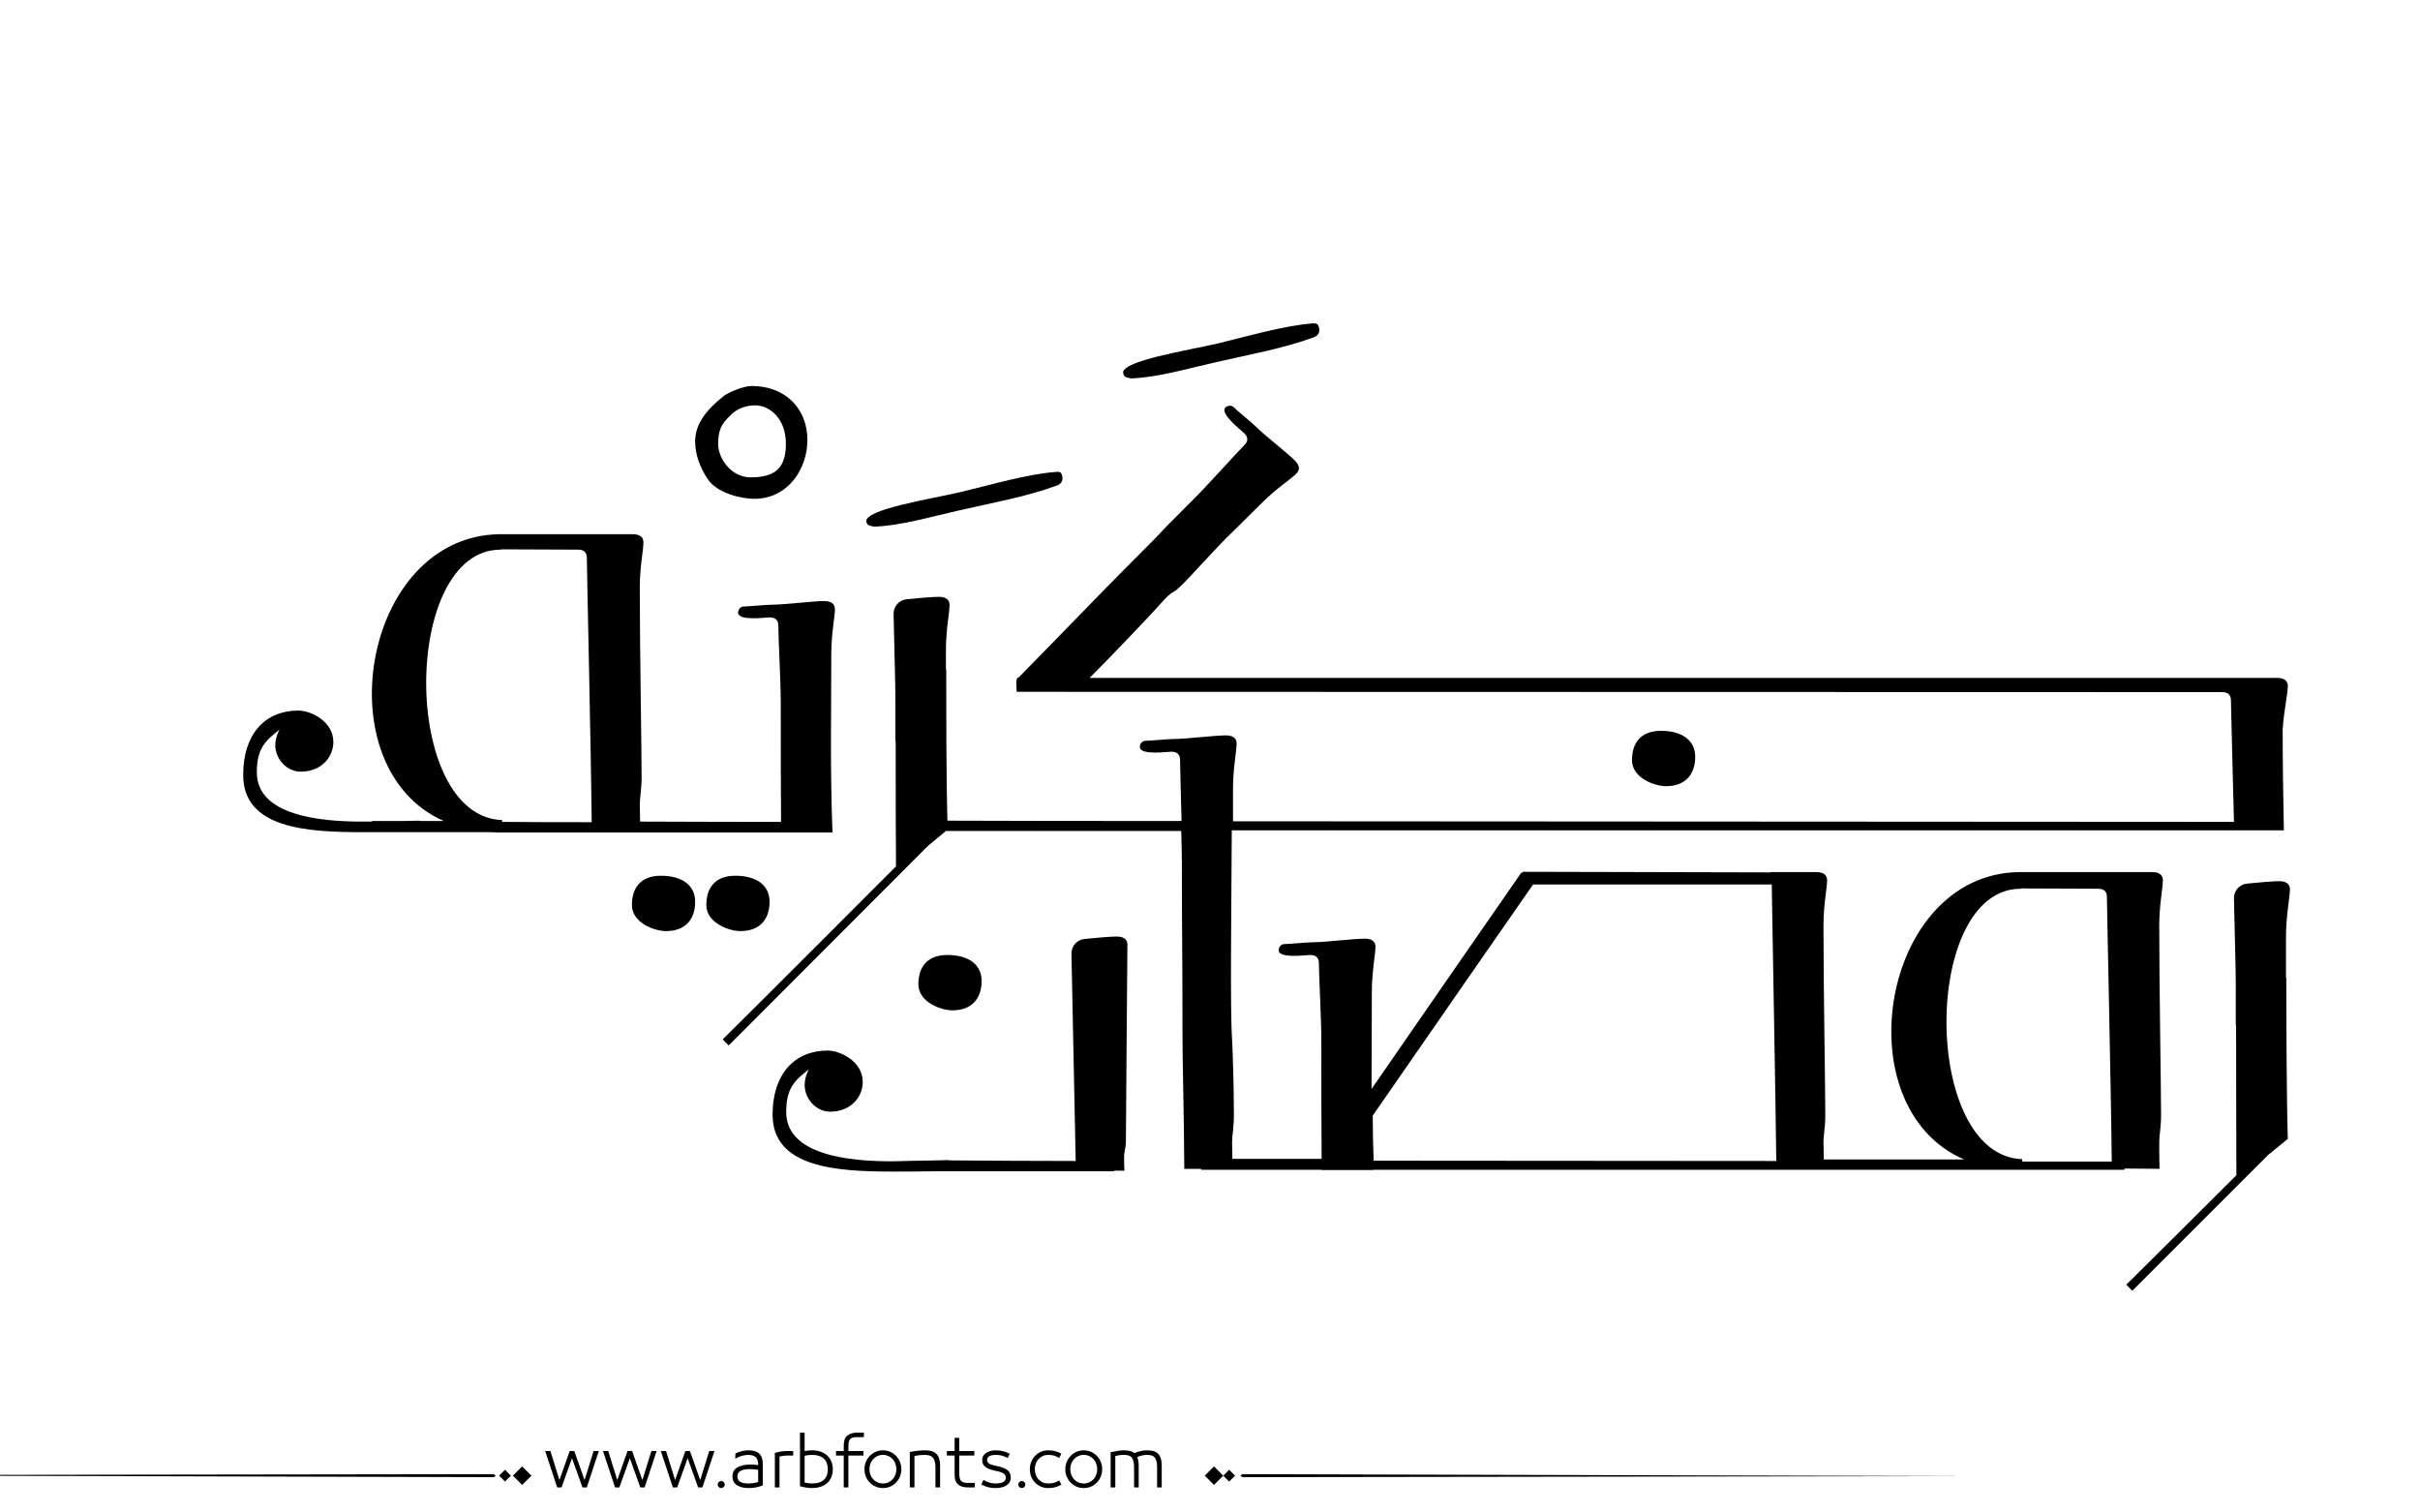 <?xml version="1.0" encoding="utf-8"?>
<!-- Generator: Adobe Illustrator 22.1.0, SVG Export Plug-In . SVG Version: 6.00 Build 0)  -->
<svg version="1.1" id="Layer_1" xmlns="http://www.w3.org/2000/svg" xmlns:xlink="http://www.w3.org/1999/xlink" x="0px" y="0px"
	 viewBox="0 0 800 500" style="enable-background:new 0 0 800 500;" xml:space="preserve">
<g>
	<path fill="#000000" d="M560.4,250.2c0-5.5-4.4-8.6-11.3-8.6c-6.8,0-9.6,4.1-9.6,9.7c0,5.8,7.3,8.6,11.3,8.6C557,259.9,560.4,256.1,560.4,250.2z"
		/>
	<path fill="#000000" d="M324.5,324.3c0-5.5-4.4-8.6-11.3-8.6c-6.8,0-9.6,4.1-9.6,9.7c0,5.8,7.3,8.6,11.3,8.6C321.1,334,324.5,330.2,324.5,324.3z"
		/>
	<path fill="#000000" d="M254.4,298.1c0-5.5-4.4-8.6-11.3-8.6c-6.8,0-9.6,4.1-9.6,9.7c0,5.8,7.3,8.6,11.3,8.6C251,307.8,254.4,304.1,254.4,298.1z"
		/>
	<path fill="#000000" d="M229.8,298.1c0-5.5-4.4-8.6-11.3-8.6c-6.8,0-9.6,4.1-9.6,9.7c0,5.8,7.3,8.6,11.3,8.6C226.4,307.8,229.8,304.1,229.8,298.1z
		"/>
	<path fill="#000000" d="M274.4,367.5c7.1,0,10.8-5.1,10.8-9.8c0-6.9-7.5-10.4-11.6-10.4c-11,0-18.2,7.8-18.2,21.2c0,17.5,21.2,18.8,39.6,18.8
		c3.7,0,8.8,0,14.7-0.1v0c18.6,0,56.9,0,58.6,0V387c1.2,0,2.4,0,3.4,0c-0.1-1.9-0.1-4.1-0.1-4.9c0-1.2,0.6-2.6,0.6-4.9
		c0-4.9,0.5-64.9,0.5-64.9c0-1-0.4-2.7-3.5-2.7c-2.2,0-6.6,0.4-10.6,0.8c-2.6,0.2-4.5,2.4-4.4,5c0,0,1.4,68.4,1.4,68.4
		c-11.8,0-29.4-0.1-41.9-0.2v-0.1c-1.3,0-2.6,0.1-3.9,0.1c0,0-0.1,0-0.1,0v0c-6,0.1-11.3,0.2-14.2,0.3c-15.6,0.1-35.6-2.3-35.6-16.3
		c0-8.2,3.1-10.6,7.5-14.1c-1,1.8-1.4,3.7-1.4,5.1C266,363.4,269.9,367.5,274.4,367.5z"/>
	<path fill="#000000" d="M119.9,275.1c2.9,0,6.8,0,11.2,0c9.2,0,19.7,0,30.7,0c0.9,0,1.9,0.1,2.8,0.1c0.4,0,0.8,0,1.3,0v0c36.8,0,77.9,0,92.3,0
		c0,0,0,0,0,0h17c-0.8-21.3-0.4-38.4-0.4-58.9c0-6.7,1.2-12.4,1.2-14.9c0-1-0.4-2.7-3.5-2.7c-3.7,0-13.3,1.2-17.3,1.2
		c-2,0-7.8,0.6-9.4,0.6c-1,0-1.8,1-1.8,2c0,2.9,9,1.6,10.4,1.6c1.8,0,2.9,0.8,2.9,2.7c0,4.1,0.8,18.4,0.8,25.5
		c0,12.9,0,27.7,0.1,39.4c-8.4,0-26,0-46.6-0.1c0-2.5-0.1-4.8-0.1-5.8c0-2.2,0.6-4.7,0.6-9c0-9.4-0.6-41.8-0.6-62.6
		c0-6.7,1.2-12.4,1.2-14.9c0-1-0.4-2.7-3.5-2.7c-3.7,0-13.3,0-17.3,0c-2,0-25.3,0-27,0c0,0,0,0,0,0c-45.3,0.9-57.8,77.4-18.2,94.8
		c-2.8,0-5.5,0-8.1,0v-0.1c-1.7,0-3.4,0.1-5,0.1c-3.7,0-7.3,0-10.6,0v0.2c-1,0-1.8,0-2.5,0c-15.6,0.1-35.6-2.3-35.6-16.3
		c0-8.2,3.1-10.6,7.5-14.1c-1,1.8-1.4,3.7-1.4,5.1c0,4.7,3.9,8.8,8.4,8.8c7.1,0,10.8-5.1,10.8-9.8c0-6.9-7.5-10.4-11.6-10.4
		c-11,0-18.2,7.8-18.2,21.2C80.3,273.9,101.5,275.1,119.9,275.1z M165.5,181.7c0.1,0,0.1,0,0.2,0v-0.1c5,0,24.2,0.1,25.4,0.1
		c1.8,0,2.9,0.8,2.9,2.7c0,3.9,1.4,65.3,1.6,87.4c-9.8,0-19.8,0-29.6-0.1v-0.6C132.6,270,132.6,181.7,165.5,181.7z"/>
	<path fill="#000000" d="M757,294c0-1-0.4-2.7-3.5-2.7c-2.2,0-6.6,0.4-10.6,0.8c-2.6,0.2-4.5,2.4-4.4,5c0.2,9.7,0.6,23.1,0.6,27.9c0,4.4,0,9.1,0,14
		h0.1c0,17.4,0.1,40.2,0.1,49.5c-11.3,11.3-26.7,26.6-36.4,36.2l2,2c12.2-12.2,34.4-34.4,44.9-44.9l6.5-5.3
		c-0.4-12.4-0.5-41.6-0.5-53.3h-0.1c0-4.7,0-9.5,0-14.3C755.8,302.1,757,296.4,757,294z"/>
	<path fill="#000000" d="M756.3,226.8c0-1-0.4-2.7-3.5-2.7H360.2c0.1-0.1,0.3-0.3,0.4-0.4c6.6-6.6,18.9-19.5,21.5-22.4c8.1-9.2,3.1-1.9,11.3-10.7
		c15-16.2,9.1-9.7,23.8-24.4c4.8-4.8,9.7-7.9,11.4-9.7c0.7-0.7,1.6-2.2-0.6-4.3c-2.6-2.6-10.2-8.5-13.1-11.4c-1.4-1.4-5.9-5-7.1-6.2
		c-0.7-0.7-2-0.6-2.7,0.1c-2,2,5.2,7.5,6.2,8.5c1.3,1.3,1.4,2.6,0.1,3.9c-2.9,2.9-12.4,13.6-17.5,18.6c-18.6,18.6-0.8,1.1-22.1,22.4
		c-6.2,6.2-22.4,23-35.1,35.9h-0.1c-1,0-0.5,3.7-0.5,4.7c0,0,397,0.1,398.5,0.1c1.8,0,2.9,0.8,2.9,2.7c0,2.4,0.5,19.4,1,40.2
		c-40.7,0-201.1-0.1-330.9-0.2c0-4.1,0-7.8,0-10.8c0-6.7,1.2-12.4,1.2-14.9c0-1-0.4-2.7-3.5-2.7c-3.7,0-13.3,1.2-17.3,1.2
		c-2,0-7.8,0.6-9.4,0.6c-1,0-1.8,1-1.8,2c0,2.9,9,1.6,10.4,1.6c1.8,0,2.9,0.8,2.9,2.7c0,2.5,0.3,11.7,0.5,20.2
		c-28.2,0-54.5,0-77.4-0.1c-0.4-13.7-0.4-39.4-0.4-50.1h-0.1c0-2.1,0-4.2,0-6.3c0-6.7,1.2-12.4,1.2-14.9c0-1-0.4-2.7-3.5-2.7
		c-2.2,0-6.6,0.4-10.6,0.8c-2.6,0.2-4.5,2.4-4.4,5c0.2,9.7,0.6,23.1,0.6,27.9c0,4.4,0,9.1,0,14h0.1c0,15.9,0,33.6,0.1,41.4
		c-11.1,11.1-40.9,41-57.3,57.2c0.7,0.7,1.3,1.4,2,2c19.1-19.1,55.7-55.8,65.8-65.9l6-5c22.7,0,49.2,0,77.8,0c0.1,4,0.2,7.5,0.2,9.6
		c0,26.3,0.2,27.2,0.2,57.4c0,9.5,0.5,25.9,0.6,44.7c2.1,0,3.9,0,5.6,0v0.3c11.9,0,25.4,0,39.8,0c0,0,0,0.1,0,0.1h17
		c0,0,0-0.1,0-0.1c71.7,0,161.3,0,211.1,0c0.6,0,1.3,0,1.9,0c0.4,0,0.8,0,1.3,0v0c19.4,0,32.1,0,34.1,0v-0.4c4.9,0,8.5,0.1,11.6,0.1
		c-0.1-3.5-0.1-7.5-0.1-8.9c0-2.2,0.6-4.7,0.6-9c0-9.4-0.6-41.8-0.6-62.6c0-6.7,1.2-12.4,1.2-14.9c0-1-0.4-2.7-3.5-2.7h-44.3
		c0,0,0,0,0,0c-45.4,0.9-57.9,77.8-17.9,95c-13.7,0-29.5,0-46.4,0c0-2.5-0.1-4.8-0.1-5.8c0-2.2,0.6-4.7,0.6-9
		c0-9.4-0.6-41.8-0.6-62.6c0-6.7,1.2-12.4,1.2-14.9c0-1-0.4-2.7-3.5-2.7h-15.2c0,0,0,0,0,0.1c-21.2-0.1-59.5-0.1-81.9-0.2v0.3
		c-0.2,0-0.3,0-0.5,0c-8.2,11.8-33,47.6-49.5,71.5c0-10.5,0.1-20.8,0.1-32.1c0-6.7,1.2-12.4,1.2-14.9c0-1-0.4-2.7-3.5-2.7
		c-3.7,0-13.3,1.2-17.3,1.2c-2,0-7.8,0.6-9.4,0.6c-1,0-1.8,1-1.8,2c0,2.9,9,1.6,10.4,1.6c1.8,0,2.9,0.8,2.9,2.7
		c0,4.1,0.8,18.4,0.8,25.5c0,12.8,0,27.5,0.1,39.2c-10.4,0-20.3,0-29.5,0c0-2.4-0.1-4.6-0.1-5.6c0-2.2,0.6-4.7,0.6-9
		c0-9.4-0.4-21-0.6-24.9c-0.7-10-0.2-45.1-0.1-69.1c144.6,0,330.1,0,340.1,0v0h7.7c-0.2-9.8-0.4-21.8-0.4-33.4
		C755,235,756.3,229.3,756.3,226.8z M668,293.8c0.1,0,0.1,0,0.2,0v-0.1c5,0,24.2,0.1,25.4,0.1c1.8,0,2.9,0.8,2.9,2.7
		c0,3.9,1.4,65.5,1.6,87.5c-5.6,0-15.9,0-29.6,0v-0.8C635.2,382.1,635.2,293.8,668,293.8z M506.8,292.4c22.3,0,58.5,0,78.9,0
		c0.3,19.7,1.3,72.4,1.5,91.4c-42.6,0-90.8-0.1-133.1-0.1c-0.2-5.2-0.3-10.1-0.3-14.9C471.2,343.6,501.1,300.6,506.8,292.4z"/>
	<path fill="#000000" d="M434,106.9c-9.9,0.8-20.8,4.1-31.7,6.7c-8.9,2.1-32,5.7-31,9.8c0.3,1.4,1.2,1.4,2.7,1.7c9.1-0.4,18.3-3.2,28.1-5.4
		c10.9-2.5,22.2-4.5,32.2-8.2c1.3-0.5,2.2-1.5,1.7-3.3C435.7,106.9,435,106.9,434,106.9z"/>
	<path fill="#000000" d="M289.1,174.1c9.1-0.4,18.3-3.2,28.1-5.4c10.9-2.5,22.2-4.5,32.2-8.2c1.3-0.5,2.2-1.5,1.7-3.3c-0.3-1.2-0.9-1.3-2-1.2
		c-9.9,0.8-20.8,4.1-31.7,6.7c-8.9,2.1-32,5.7-31,9.8C286.7,173.8,287.5,173.8,289.1,174.1z"/>
	<path fill="#000000" d="M248.5,127.6c-2.8,0-7.6,2.1-9.1,3.2c-6.1,4.8-9.6,9.5-9.6,15.1c0,4.2,1.5,8.5,4.1,12.4c3.3,5,11.7,6.6,15.4,6.6
		c11.5,0,17.6-10.3,17.6-19.3C267,135.1,259.6,127.6,248.5,127.6z M248.1,157.8c-6.3,0-10.7-6.1-10.7-11.1c0-6.1,2.4-7.7,4.8-10.1
		c1.5-1.3,4.1-2.6,7.4-2.6c5,0,10.2,4.5,10.2,12.7S256.1,157.8,248.1,157.8z"/>
</g>
<path fill="#000000" d="M273.602,481.306c-0.578-0.576-1.301-1.03-2.174-1.362c-0.873-0.331-1.885-0.497-3.039-0.497
	c-0.663,0-1.463,0.079-2.4,0.238v-6.077h-1.535v17.711c0.706,0.202,1.402,0.354,2.087,0.454s1.301,0.151,1.849,0.151
	c1.153,0,2.166-0.162,3.039-0.486s1.596-0.764,2.174-1.319c0.576-0.555,1.006-1.211,1.287-1.968s0.42-1.561,0.42-2.411
	s-0.139-1.657-0.42-2.422C274.608,482.554,274.178,481.883,273.602,481.306z M272.391,489.167c-0.852,0.829-2.17,1.243-3.958,1.243
	c-0.39,0-0.805-0.032-1.244-0.097c-0.439-0.065-0.84-0.134-1.2-0.206v-8.845c0.447-0.115,0.887-0.194,1.319-0.237
	c0.433-0.044,0.808-0.065,1.125-0.065c0.894,0,1.668,0.112,2.325,0.335c0.656,0.224,1.199,0.545,1.633,0.963
	c0.432,0.418,0.752,0.919,0.961,1.503s0.314,1.243,0.314,1.979C273.667,487.195,273.241,488.338,272.391,489.167z M247.392,479.446
	c-0.62,0-1.297,0.079-2.033,0.238c-0.735,0.158-1.485,0.433-2.249,0.821l-0.065,1.73c0.548-0.303,0.973-0.52,1.276-0.649
	s0.624-0.237,0.962-0.324c0.338-0.086,0.677-0.158,1.016-0.216s0.667-0.087,0.984-0.087c1.139,0,1.982,0.249,2.53,0.746
	s0.822,1.33,0.822,2.498v0.13c-0.332-0.044-0.732-0.087-1.2-0.13c-0.469-0.043-0.876-0.065-1.222-0.065
	c-1.831,0-3.302,0.311-4.412,0.931c-1.11,0.619-1.665,1.644-1.665,3.07c0,0.707,0.155,1.305,0.465,1.795
	c0.31,0.49,0.713,0.88,1.211,1.168s1.067,0.497,1.708,0.627c0.641,0.13,1.308,0.194,2,0.194c0.807,0,1.6-0.072,2.378-0.216
	c0.779-0.145,1.536-0.368,2.271-0.671v-7.028c0-1.585-0.397-2.742-1.189-3.471C250.189,479.811,248.992,479.446,247.392,479.446z
	 M250.636,489.892c-0.375,0.144-0.858,0.267-1.449,0.367c-0.591,0.102-1.183,0.151-1.773,0.151c-0.505,0-0.984-0.035-1.438-0.108
	c-0.454-0.071-0.84-0.197-1.157-0.378c-0.317-0.18-0.57-0.414-0.757-0.703c-0.188-0.288-0.281-0.663-0.281-1.124
	c0-0.52,0.111-0.934,0.335-1.244c0.224-0.31,0.533-0.551,0.93-0.724c0.396-0.174,0.85-0.296,1.362-0.368
	c0.511-0.072,1.041-0.108,1.589-0.108c0.476,0,0.984,0.029,1.524,0.087c0.541,0.058,0.912,0.108,1.114,0.151V489.892z
	 M258.032,479.868c-0.649,0.122-1.276,0.263-1.881,0.422v11.418h1.535v-10.186c0.202-0.072,0.563-0.147,1.082-0.228
	c0.519-0.079,1.002-0.118,1.449-0.118h1.989v-1.492H260C259.336,479.685,258.681,479.746,258.032,479.868z M-77.92,487.667
	l241.145,0.656l0.663-0.433l-0.632-0.564L-77.92,487.667z M164.994,487.825l1.95,1.95l1.95-1.95l-1.95-1.95L164.994,487.825z
	 M169.559,487.825l3.057,3.057l3.057-3.057l-3.057-3.057L169.559,487.825z M212.359,489.286l-3.395-9.602h-1.514l-3.396,9.602
	l-2.984-9.602h-1.73l3.979,12.023h1.428l3.46-9.645l3.46,9.645h1.427l3.979-12.023h-1.73L212.359,489.286z M238.418,489.589
	c-0.317,0-0.591,0.115-0.822,0.346c-0.231,0.23-0.346,0.505-0.346,0.822c0,0.316,0.115,0.591,0.346,0.821
	c0.23,0.23,0.504,0.346,0.822,0.346c0.317,0,0.591-0.115,0.822-0.346c0.23-0.23,0.346-0.505,0.346-0.821
	c0-0.317-0.116-0.592-0.346-0.822C239.009,489.704,238.735,489.589,238.418,489.589z M193.243,489.286l-3.395-9.602h-1.514
	l-3.396,9.602l-2.984-9.602h-1.73l3.979,12.023h1.428l3.46-9.645l3.46,9.645h1.427l3.979-12.023h-1.73L193.243,489.286z
	 M231.476,489.286l-3.395-9.602h-1.514l-3.396,9.602l-2.984-9.602h-1.73l3.979,12.023h1.428l3.46-9.645l3.46,9.645h1.427
	l3.979-12.023h-1.73L231.476,489.286z M382.732,480.474c-0.426-0.396-0.938-0.667-1.535-0.812c-0.598-0.144-1.271-0.216-2.021-0.216
	c-0.664,0-1.393,0.09-2.184,0.271c-0.793,0.181-1.471,0.4-2.033,0.659c-0.346-0.331-0.818-0.569-1.416-0.714
	c-0.6-0.144-1.273-0.216-2.023-0.216c-0.635,0-1.268,0.058-1.902,0.173l-2.465,0.454v11.635h1.535v-10.38
	c0.447-0.102,0.883-0.188,1.309-0.26c0.424-0.072,0.896-0.108,1.416-0.108c0.605,0,1.125,0.058,1.557,0.173
	c0.434,0.116,0.789,0.321,1.07,0.616c0.281,0.296,0.494,0.711,0.639,1.244s0.217,1.24,0.217,2.119v6.596h1.535v-7.201
	c0-0.663-0.055-1.243-0.162-1.741c-0.109-0.497-0.213-0.861-0.314-1.092c0.086-0.043,0.281-0.119,0.584-0.228
	c0.303-0.107,0.602-0.197,0.898-0.27c0.295-0.072,0.586-0.126,0.875-0.162s0.547-0.055,0.779-0.055c0.59,0,1.102,0.058,1.535,0.173
	c0.432,0.116,0.781,0.317,1.049,0.605c0.266,0.289,0.471,0.703,0.615,1.244c0.145,0.54,0.217,1.251,0.217,2.13v6.596h1.535v-7.201
	c0-0.995-0.111-1.816-0.336-2.466C383.482,481.393,383.158,480.87,382.732,480.474z M280.1,474.581
	c-0.785,0.648-1.18,1.729-1.18,3.243v1.86h-2.551v1.492h2.551v10.531h1.537v-10.531h4.973v-1.492h-4.973v-1.471
	c0-0.635,0.045-1.149,0.141-1.546c0.094-0.396,0.24-0.707,0.443-0.931c0.201-0.223,0.475-0.385,0.82-0.486
	c0.346-0.101,0.779-0.151,1.299-0.151h2.422v-1.492h-2.271C281.956,473.607,280.885,473.932,280.1,474.581z M398.273,487.825
	l3.057,3.057l3.057-3.057l-3.057-3.057L398.273,487.825z M343.322,482.322c0.389-0.418,0.854-0.749,1.395-0.994
	s1.135-0.368,1.783-0.368c0.736,0,1.373,0.076,1.914,0.228s1.121,0.414,1.74,0.789l0.715-1.405c-0.707-0.39-1.393-0.674-2.055-0.854
	c-0.664-0.181-1.436-0.271-2.314-0.271c-0.85,0-1.639,0.155-2.367,0.465c-0.729,0.311-1.367,0.746-1.914,1.309
	c-0.549,0.563-0.98,1.222-1.297,1.979c-0.317,0.757-0.476,1.59-0.476,2.498s0.158,1.74,0.476,2.497
	c0.316,0.757,0.748,1.413,1.297,1.969c0.547,0.555,1.186,0.987,1.914,1.297c0.729,0.311,1.518,0.465,2.367,0.465
	c0.879,0,1.65-0.09,2.314-0.27c0.662-0.181,1.348-0.466,2.055-0.854l-0.715-1.406c-0.619,0.375-1.199,0.639-1.74,0.79
	s-1.178,0.227-1.914,0.227c-0.648,0-1.242-0.119-1.783-0.356c-0.541-0.238-1.006-0.565-1.395-0.984
	c-0.391-0.418-0.693-0.915-0.908-1.492c-0.217-0.576-0.324-1.203-0.324-1.881s0.107-1.305,0.324-1.882
	C342.628,483.238,342.931,482.741,343.322,482.322z M404.387,487.825l1.949,1.95l1.951-1.95l-1.951-1.95L404.387,487.825z
	 M410.701,487.326l-0.664,0.433l0.633,0.564l241.176-0.341L410.701,487.326z M362.611,481.295c-0.549-0.569-1.193-1.02-1.936-1.352
	c-0.742-0.331-1.547-0.497-2.412-0.497c-0.863,0-1.668,0.166-2.41,0.497c-0.742,0.332-1.389,0.782-1.936,1.352
	c-0.549,0.57-0.977,1.229-1.287,1.979c-0.311,0.749-0.465,1.557-0.465,2.422s0.154,1.672,0.465,2.422s0.738,1.409,1.287,1.979
	c0.547,0.569,1.193,1.017,1.936,1.341s1.547,0.486,2.41,0.486c0.865,0,1.67-0.162,2.412-0.486s1.387-0.771,1.936-1.341
	c0.547-0.569,0.977-1.229,1.287-1.979c0.309-0.75,0.465-1.557,0.465-2.422s-0.156-1.673-0.465-2.422
	C363.587,482.524,363.158,481.865,362.611,481.295z M362.394,487.523c-0.217,0.569-0.52,1.067-0.908,1.492
	c-0.389,0.426-0.857,0.765-1.406,1.017c-0.547,0.252-1.152,0.378-1.816,0.378c-0.662,0-1.268-0.126-1.816-0.378
	c-0.547-0.252-1.016-0.591-1.404-1.017c-0.391-0.425-0.693-0.923-0.908-1.492c-0.217-0.569-0.324-1.179-0.324-1.827
	c0-0.649,0.107-1.262,0.324-1.839c0.215-0.576,0.518-1.077,0.908-1.503c0.389-0.425,0.857-0.764,1.404-1.016
	c0.549-0.252,1.154-0.379,1.816-0.379c0.664,0,1.27,0.127,1.816,0.379c0.549,0.252,1.018,0.591,1.406,1.016
	c0.389,0.426,0.691,0.927,0.908,1.503c0.217,0.577,0.324,1.189,0.324,1.839C362.718,486.345,362.611,486.954,362.394,487.523z
	 M296.221,481.295c-0.547-0.569-1.191-1.02-1.936-1.352c-0.742-0.331-1.545-0.497-2.41-0.497s-1.67,0.166-2.412,0.497
	c-0.742,0.332-1.387,0.782-1.936,1.352c-0.547,0.57-0.977,1.229-1.285,1.979c-0.311,0.749-0.465,1.557-0.465,2.422
	s0.154,1.672,0.465,2.422c0.309,0.75,0.738,1.409,1.285,1.979c0.549,0.569,1.193,1.017,1.936,1.341s1.547,0.486,2.412,0.486
	s1.668-0.162,2.41-0.486c0.744-0.324,1.389-0.771,1.936-1.341c0.549-0.569,0.977-1.229,1.287-1.979s0.465-1.557,0.465-2.422
	s-0.154-1.673-0.465-2.422C297.198,482.524,296.77,481.865,296.221,481.295z M296.006,487.523c-0.217,0.569-0.52,1.067-0.908,1.492
	c-0.391,0.426-0.859,0.765-1.406,1.017c-0.549,0.252-1.154,0.378-1.816,0.378c-0.664,0-1.27-0.126-1.816-0.378
	c-0.549-0.252-1.018-0.591-1.406-1.017c-0.389-0.425-0.691-0.923-0.908-1.492s-0.324-1.179-0.324-1.827
	c0-0.649,0.107-1.262,0.324-1.839c0.217-0.576,0.52-1.077,0.908-1.503c0.389-0.425,0.857-0.764,1.406-1.016
	c0.547-0.252,1.152-0.379,1.816-0.379c0.662,0,1.268,0.127,1.816,0.379c0.547,0.252,1.016,0.591,1.406,1.016
	c0.389,0.426,0.691,0.927,0.908,1.503c0.215,0.577,0.324,1.189,0.324,1.839C296.331,486.345,296.221,486.954,296.006,487.523z
	 M309.381,480.463c-0.455-0.39-0.996-0.656-1.623-0.801c-0.627-0.144-1.309-0.216-2.043-0.216c-0.707,0-1.465,0.047-2.271,0.141
	s-1.701,0.234-2.682,0.422v11.699h1.535v-10.402c1.184-0.23,2.293-0.346,3.33-0.346c0.592,0,1.111,0.062,1.559,0.184
	c0.445,0.123,0.818,0.332,1.113,0.628c0.295,0.295,0.525,0.713,0.691,1.254s0.25,1.251,0.25,2.13v6.553h1.535v-7.201
	c0-0.995-0.119-1.82-0.357-2.477C310.18,481.375,309.834,480.852,309.381,480.463z M318.516,490.054
	c-0.346-0.108-0.619-0.277-0.82-0.509c-0.203-0.23-0.35-0.547-0.443-0.951c-0.096-0.403-0.141-0.922-0.141-1.557v-5.86h4.973v-1.492
	h-4.973v-4.347h-1.537v4.347h-2.551v1.492h2.551v6.466c0,0.764,0.109,1.405,0.326,1.925c0.215,0.519,0.525,0.937,0.93,1.254
	c0.402,0.317,0.867,0.544,1.395,0.682c0.525,0.137,1.105,0.205,1.74,0.205h2.271v-1.492h-2.422
	C319.295,490.216,318.862,490.162,318.516,490.054z M337.784,489.589c-0.316,0-0.59,0.115-0.82,0.346s-0.346,0.505-0.346,0.822
	c0,0.316,0.115,0.591,0.346,0.821s0.504,0.346,0.82,0.346c0.318,0,0.592-0.115,0.822-0.346s0.346-0.505,0.346-0.821
	c0-0.317-0.115-0.592-0.346-0.822S338.102,489.589,337.784,489.589z M333.178,486.106c-0.346-0.303-0.785-0.565-1.318-0.789
	c-0.533-0.223-1.182-0.422-1.947-0.595l-0.799-0.173c-1.053-0.216-1.781-0.461-2.184-0.735c-0.404-0.273-0.607-0.678-0.607-1.211
	c0-0.504,0.238-0.904,0.715-1.2c0.475-0.295,1.174-0.443,2.098-0.443c0.793,0,1.477,0.076,2.055,0.228
	c0.576,0.151,1.217,0.421,1.924,0.811l0.691-1.405c-1.412-0.765-2.969-1.146-4.67-1.146c-0.635,0-1.223,0.076-1.764,0.228
	c-0.539,0.151-1.008,0.364-1.404,0.638s-0.711,0.605-0.941,0.994c-0.23,0.39-0.346,0.815-0.346,1.276
	c0,0.462,0.072,0.88,0.217,1.254c0.143,0.375,0.381,0.707,0.713,0.995s0.758,0.537,1.275,0.746c0.52,0.209,1.146,0.4,1.883,0.573
	l0.908,0.194c1.008,0.217,1.729,0.49,2.162,0.822c0.432,0.331,0.648,0.771,0.648,1.318c0,0.39-0.086,0.707-0.26,0.952
	c-0.172,0.245-0.414,0.436-0.725,0.573c-0.311,0.137-0.678,0.237-1.102,0.303c-0.426,0.064-0.877,0.097-1.352,0.097
	c-0.592,0-1.223-0.09-1.893-0.271c-0.67-0.18-1.352-0.479-2.045-0.897l-0.734,1.471c0.779,0.433,1.539,0.742,2.281,0.93
	s1.539,0.281,2.391,0.281c0.748,0,1.434-0.072,2.053-0.216c0.621-0.145,1.158-0.36,1.611-0.648c0.455-0.289,0.805-0.649,1.049-1.082
	c0.246-0.433,0.369-0.93,0.369-1.492c0-0.476-0.072-0.915-0.217-1.318C333.77,486.763,333.526,486.41,333.178,486.106z"/>
</svg>

